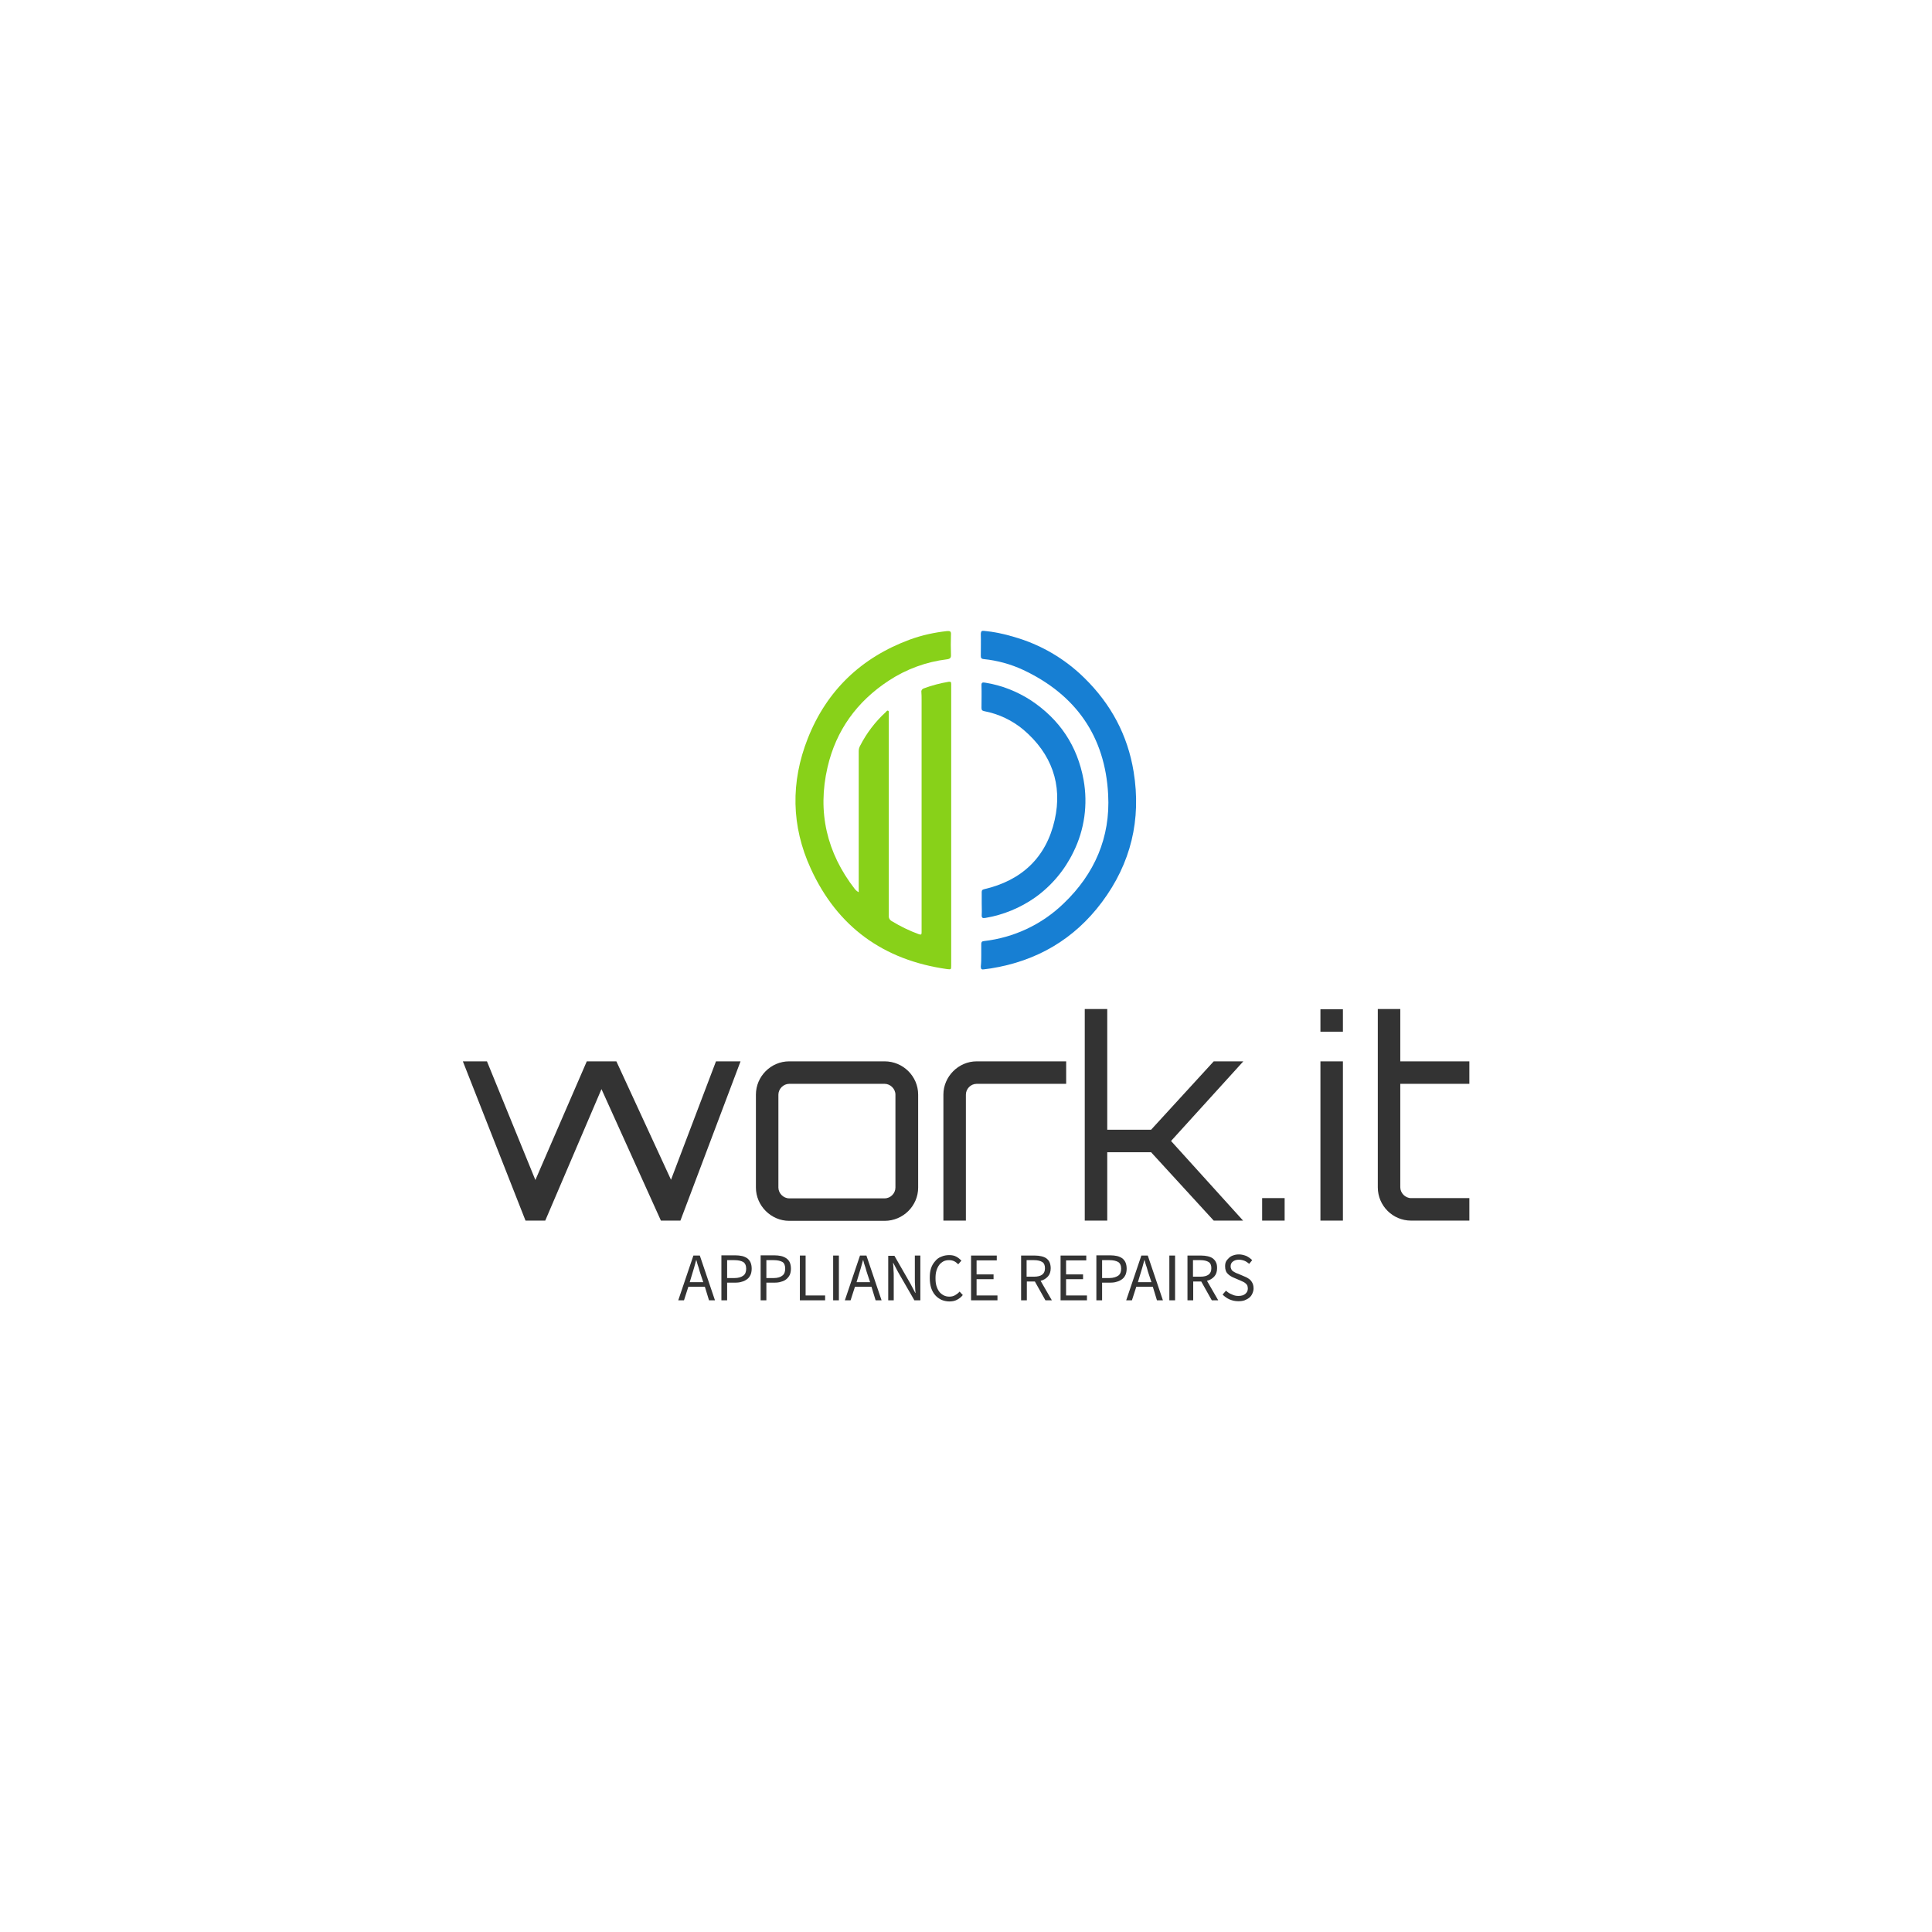 <?xml version="1.0" encoding="utf-8"?>
<!-- Generator: Adobe Illustrator 26.3.0, SVG Export Plug-In . SVG Version: 6.00 Build 0)  -->
<svg version="1.1" id="Layer_1" xmlns="http://www.w3.org/2000/svg" xmlns:xlink="http://www.w3.org/1999/xlink" x="0px" y="0px"
	 viewBox="0 0 841.9 841.9" style="enable-background:new 0 0 841.9 841.9;" xml:space="preserve">
<style type="text/css">
	.st0{fill:#333333;fill-opacity:0;}
	.st1{fill:#88D119;}
	.st2{fill:#177FD3;}
	.st3{fill:#333333;}
</style>
<g>
	<rect x="346.7" y="274.9" class="st0" width="148.6" height="147.5"/>
	<path class="st1" d="M374.2,388.8v-2.3v-59.2c0-0.8,0.2-1.6,0.6-2.3c2.8-5.5,6.6-10.5,11.2-14.7c0.3-0.3,0.5-0.8,1-0.6
		c0.5,0.2,0.3,0.8,0.3,1.2V399c-0.1,1,0.4,1.9,1.3,2.4c3.8,2.3,7.7,4.2,11.8,5.7c1,0.3,1.2,0.2,1.2-0.8v-0.9V304.9
		c0-1.1,0-2.3-0.1-3.4c-0.1-0.7,0.4-1.3,1-1.5c3.5-1.3,7.2-2.3,10.9-2.9c0.9-0.1,1.1,0.1,1.1,1v122.5c0,1.9,0,1.9-1.8,1.7
		c-27.7-3.9-47.8-18.4-59.4-43.8c-8.5-18.5-8.8-37.7-1.3-56.7c8.3-21,23.4-35.3,44.5-43.1c5.2-1.9,10.7-3.1,16.2-3.7
		c1.4-0.1,1.8,0.2,1.7,1.6c-0.1,2.9-0.1,5.7,0,8.6c0.1,1.4-0.3,1.9-1.7,2.1c-9.1,1.1-17.8,4.3-25.4,9.3c-13.9,9.1-23,21.7-26.7,37.8
		c-4.5,19.5-0.3,37.3,11.9,53C373,388,373.6,388.5,374.2,388.8z"/>
	<path class="st2" d="M427.6,416.3v-4.9c0-0.8,0.2-1.2,1.1-1.3c13.1-1.5,25.3-7.2,34.8-16.4c13.5-12.9,20.4-28.8,19.4-47.4
		c-1.3-25.4-14.1-43.6-37.1-54.4c-5.4-2.5-11.2-4.1-17.2-4.7c-1-0.1-1.2-0.6-1.2-1.4c0-3.2,0.1-6.5,0-9.7c0.1-1,0.4-1.3,1.3-1.2
		c4.4,0.4,8.7,1.3,13,2.6c11.7,3.3,22.3,9.5,30.9,18c11.5,11.3,18.8,24.8,21.4,40.8c3.4,20.9-1.2,39.9-13.8,56.8
		c-12.1,16.2-28.4,25.7-48.4,28.9c-1,0.2-2,0.2-3,0.4c-1,0.2-1.4-0.1-1.4-1.2C427.6,419.5,427.6,417.9,427.6,416.3L427.6,416.3z"/>
	<path class="st2" d="M427.8,393.8v-5.1c0-0.8,0.3-1,1-1.2c16.4-3.8,27.1-13.8,30.8-30.2c3.5-15.5-1.4-28.9-13.6-39.3
		c-4.9-4.1-10.8-6.9-17.1-8.1c-1-0.2-1.2-0.6-1.2-1.5c0-3.2,0.1-6.4,0-9.6c-0.1-1.5,0.5-1.5,1.7-1.3c7,1.1,13.8,3.8,19.7,7.6
		c12.6,8.3,20.4,19.9,23.1,34.8c1.9,10.6,0.4,21.6-4.4,31.3c-3.8,7.9-9.5,14.7-16.6,19.8c-6.5,4.6-14,7.7-21.8,9
		c-1.2,0.2-1.7,0-1.6-1.4C427.9,397,427.8,395.5,427.8,393.8L427.8,393.8z"/>
</g>
<g transform="matrix(1,0,0,1,0,0)">
	<g transform="scale(1)">
		<g>
			<path class="st3" d="M312,462.5l-19.6,51.6l-23.8-51.6h-12.9l-22.4,51.7l-21.1-51.7h-10.5l27.3,69.4h8.6l24.5-57.3l25.9,57.3h8.5
				l26.2-69.4H312z M329.4,477v40.5c0,7.9,6.6,14.5,14.5,14.5h41.6c8,0,14.6-6.5,14.6-14.5V477c0-8-6.6-14.5-14.6-14.5h-41.6
				C335.9,462.5,329.4,469.1,329.4,477z M390.2,477v40.5c0,2.5-2.1,4.7-4.7,4.7h-41.6c-2.5,0-4.7-2.2-4.7-4.7V477
				c0-2.5,2.2-4.7,4.7-4.7h41.6C388,472.3,390.2,474.5,390.2,477z M411.1,477v54.9h9.8V477c0-2.5,2.1-4.7,4.7-4.7h39v-9.8h-39
				C417.7,462.5,411.1,469.1,411.1,477z M482.5,502.1h19.1l27.3,29.8h12.8l-31.4-34.7l31.5-34.7h-12.9l-27.3,29.8h-19.1v-52.6h-9.8
				v92.2h9.8V502.1z M559.8,522.1H550v9.8h9.8V522.1z M575.4,531.9h9.8v-69.4h-9.8V531.9z M575.4,439.8v9.8h9.8v-9.8H575.4z
				 M614.9,531.9h25.4v-9.8h-25.4c-2.5,0-4.7-2.2-4.7-4.7v-45.1h30.1v-9.8h-30.1v-22.8h-9.8v77.7
				C600.4,525.4,606.9,531.9,614.9,531.9z"/>
		</g>
	</g>
</g>
<g transform="matrix(1,0,0,1,37.96,43.23)">
	<g transform="scale(1, 1)">
		<g transform="scale(1)">
			<path class="st3" d="M268.5,515.5h-5.9l0.9-3c0.3-1.1,0.7-2.2,1-3.3c0.3-1.1,0.6-2.2,0.9-3.3h0.1c0.3,1.1,0.6,2.3,1,3.3
				c0.3,1.1,0.6,2.2,1,3.3L268.5,515.5z M269.2,517.5l1.8,5.9h2.6l-6.6-19.5h-2.8l-6.6,19.5h2.5l1.9-5.9H269.2z M276.4,503.9v19.5
				h2.5v-7.7h3.5c1.1,0,2.1-0.1,2.9-0.4c0.9-0.2,1.6-0.6,2.3-1.1s1.1-1.1,1.5-1.9c0.3-0.7,0.5-1.6,0.5-2.7c0-1.1-0.2-2-0.5-2.7
				c-0.3-0.7-0.8-1.3-1.4-1.8c-0.6-0.4-1.4-0.8-2.3-1s-1.9-0.3-2.9-0.3H276.4z M282.1,513.7h-3.2v-7.8h3.2c1.7,0,2.9,0.3,3.8,0.8
				c0.8,0.5,1.3,1.5,1.3,2.9c0,1.4-0.4,2.4-1.2,3C285.1,513.3,283.8,513.7,282.1,513.7z M293.5,503.9v19.5h2.5v-7.7h3.5
				c1.1,0,2.1-0.1,2.9-0.4c0.9-0.2,1.7-0.6,2.3-1.1c0.6-0.5,1.1-1.1,1.5-1.9c0.3-0.7,0.5-1.6,0.5-2.7c0-1.1-0.2-2-0.5-2.7
				c-0.3-0.7-0.8-1.3-1.5-1.8c-0.6-0.4-1.4-0.8-2.3-1s-1.9-0.3-2.9-0.3H293.5z M299.2,513.7H296v-7.8h3.2c1.7,0,2.9,0.3,3.8,0.8
				c0.8,0.5,1.2,1.5,1.2,2.9c0,1.4-0.4,2.4-1.2,3C302.2,513.3,300.9,513.7,299.2,513.7z M310.6,503.9v19.5h11v-2.1h-8.5v-17.4H310.6
				z M325.1,503.9v19.5h2.5v-19.5H325.1z M341.2,515.5h-5.9l0.9-3c0.3-1.1,0.7-2.2,1-3.3c0.3-1.1,0.6-2.2,0.9-3.3h0.1
				c0.3,1.1,0.6,2.3,1,3.3c0.3,1.1,0.6,2.2,1,3.3L341.2,515.5z M341.8,517.5l1.8,5.9h2.6l-6.6-19.5h-2.8l-6.6,19.5h2.5l1.9-5.9
				H341.8z M349.1,503.9v19.5h2.4v-10.2c0-1,0-2.1-0.1-3.1c0-1-0.1-2-0.2-3h0.1l2.1,4l7.1,12.3h2.6v-19.5h-2.4V514
				c0,1,0,2.1,0.1,3.1c0,1.1,0.1,2.1,0.2,3.1h-0.1l-2.1-4l-7-12.2H349.1z M367.2,513.7c0,1.6,0.2,3,0.6,4.3c0.4,1.2,1,2.3,1.8,3.2
				c0.8,0.9,1.7,1.5,2.7,2c1,0.4,2.2,0.7,3.4,0.7s2.4-0.2,3.3-0.7c1-0.5,1.9-1.2,2.6-2.1l-1.4-1.5c-0.6,0.7-1.3,1.2-2,1.6
				c-0.7,0.4-1.5,0.6-2.5,0.6c-0.9,0-1.8-0.2-2.5-0.6c-0.7-0.4-1.4-0.9-1.9-1.6c-0.5-0.7-0.9-1.5-1.2-2.5c-0.3-1-0.4-2.1-0.4-3.3
				c0-1.2,0.1-2.3,0.4-3.3c0.3-1,0.7-1.8,1.2-2.5c0.5-0.7,1.2-1.2,1.9-1.6c0.8-0.4,1.6-0.5,2.5-0.5c0.8,0,1.6,0.2,2.2,0.5
				c0.6,0.3,1.2,0.8,1.7,1.3l1.4-1.6c-0.6-0.6-1.3-1.2-2.2-1.7c-0.9-0.5-1.9-0.7-3.1-0.7c-1.2,0-2.4,0.2-3.5,0.7
				c-1.1,0.4-2,1.1-2.7,2c-0.8,0.9-1.4,1.9-1.8,3.2S367.2,512.1,367.2,513.7z M385.2,503.9v19.5h11.5v-2.1h-9.1v-7.1h7.4v-2.1h-7.4
				V506h8.8v-2.1H385.2z M409.4,513.2v-7.3h3.3c1.5,0,2.7,0.3,3.5,0.8c0.8,0.5,1.2,1.4,1.2,2.7c0,1.3-0.4,2.2-1.2,2.8
				c-0.8,0.6-2,0.9-3.5,0.9H409.4z M417.6,523.4h2.8l-4.9-8.5c1.3-0.3,2.4-1,3.2-1.9c0.8-0.9,1.2-2.1,1.2-3.6c0-1-0.2-1.9-0.5-2.6
				c-0.3-0.7-0.8-1.2-1.4-1.7c-0.6-0.4-1.3-0.7-2.2-0.9c-0.8-0.2-1.8-0.3-2.7-0.3h-6.1v19.5h2.5v-8.2h3.5L417.6,523.4z M424.2,503.9
				v19.5h11.5v-2.1h-9.1v-7.1h7.4v-2.1h-7.4V506h8.8v-2.1H424.2z M439.8,503.9v19.5h2.5v-7.7h3.5c1.1,0,2.1-0.1,2.9-0.4
				c0.9-0.2,1.6-0.6,2.3-1.1s1.1-1.1,1.5-1.9c0.3-0.7,0.5-1.6,0.5-2.7c0-1.1-0.2-2-0.5-2.7c-0.3-0.7-0.8-1.3-1.4-1.8
				c-0.6-0.4-1.4-0.8-2.3-1s-1.9-0.3-2.9-0.3H439.8z M445.5,513.7h-3.2v-7.8h3.2c1.7,0,2.9,0.3,3.8,0.8c0.8,0.5,1.3,1.5,1.3,2.9
				c0,1.4-0.4,2.4-1.2,3S447.2,513.7,445.5,513.7z M463.8,515.5h-5.9l0.9-3c0.3-1.1,0.7-2.2,1-3.3c0.3-1.1,0.6-2.2,0.9-3.3h0.1
				c0.3,1.1,0.6,2.3,1,3.3c0.3,1.1,0.6,2.2,1,3.3L463.8,515.5z M464.4,517.5l1.8,5.9h2.6l-6.6-19.5h-2.8l-6.6,19.5h2.5l1.9-5.9
				H464.4z M471.6,503.9v19.5h2.5v-19.5H471.6z M481.9,513.2v-7.3h3.3c1.5,0,2.7,0.3,3.5,0.8c0.8,0.5,1.2,1.4,1.2,2.7
				c0,1.3-0.4,2.2-1.2,2.8c-0.8,0.6-2,0.9-3.5,0.9H481.9z M490.1,523.4h2.8l-4.9-8.5c1.3-0.3,2.4-1,3.2-1.9c0.8-0.9,1.2-2.1,1.2-3.6
				c0-1-0.1-1.9-0.5-2.6c-0.3-0.7-0.8-1.2-1.4-1.7c-0.6-0.4-1.3-0.7-2.2-0.9c-0.8-0.2-1.8-0.3-2.7-0.3h-6.1v19.5h2.5v-8.2h3.5
				L490.1,523.4z M496.3,519.2l-1.5,1.7c0.9,0.9,1.9,1.6,3,2.1c1.2,0.5,2.4,0.8,3.8,0.8c1,0,2-0.1,2.8-0.4c0.8-0.3,1.5-0.7,2.1-1.2
				c0.6-0.5,1-1.1,1.3-1.8c0.3-0.7,0.5-1.4,0.5-2.2c0-0.7-0.1-1.3-0.3-1.9c-0.2-0.5-0.5-1-0.8-1.4c-0.3-0.4-0.8-0.8-1.3-1.1
				c-0.5-0.3-1-0.6-1.6-0.8l-2.8-1.2c-0.4-0.1-0.8-0.3-1.2-0.5c-0.4-0.2-0.7-0.4-1-0.6c-0.3-0.2-0.6-0.5-0.7-0.9
				c-0.2-0.3-0.3-0.7-0.3-1.2c0-0.9,0.3-1.6,1-2.1c0.6-0.5,1.5-0.8,2.6-0.8c0.9,0,1.7,0.2,2.5,0.5c0.7,0.3,1.4,0.8,2,1.3l1.3-1.6
				c-0.7-0.7-1.5-1.3-2.5-1.8c-1-0.4-2.1-0.7-3.2-0.7c-0.9,0-1.7,0.1-2.5,0.4c-0.7,0.2-1.4,0.6-1.9,1.1c-0.5,0.5-1,1-1.3,1.6
				c-0.3,0.6-0.4,1.3-0.4,2.1s0.1,1.3,0.3,1.9s0.5,1,0.9,1.4c0.4,0.4,0.8,0.7,1.3,1c0.5,0.3,0.9,0.5,1.4,0.7l2.8,1.2
				c0.4,0.2,0.9,0.4,1.3,0.6c0.4,0.2,0.7,0.4,1,0.7c0.3,0.2,0.5,0.5,0.7,0.9c0.1,0.3,0.2,0.8,0.2,1.3c0,1-0.4,1.7-1.1,2.3
				c-0.7,0.6-1.7,0.9-3,0.9c-1,0-2-0.2-2.9-0.7C497.9,520.5,497,519.9,496.3,519.2z"/>
		</g>
	</g>
</g>
</svg>
